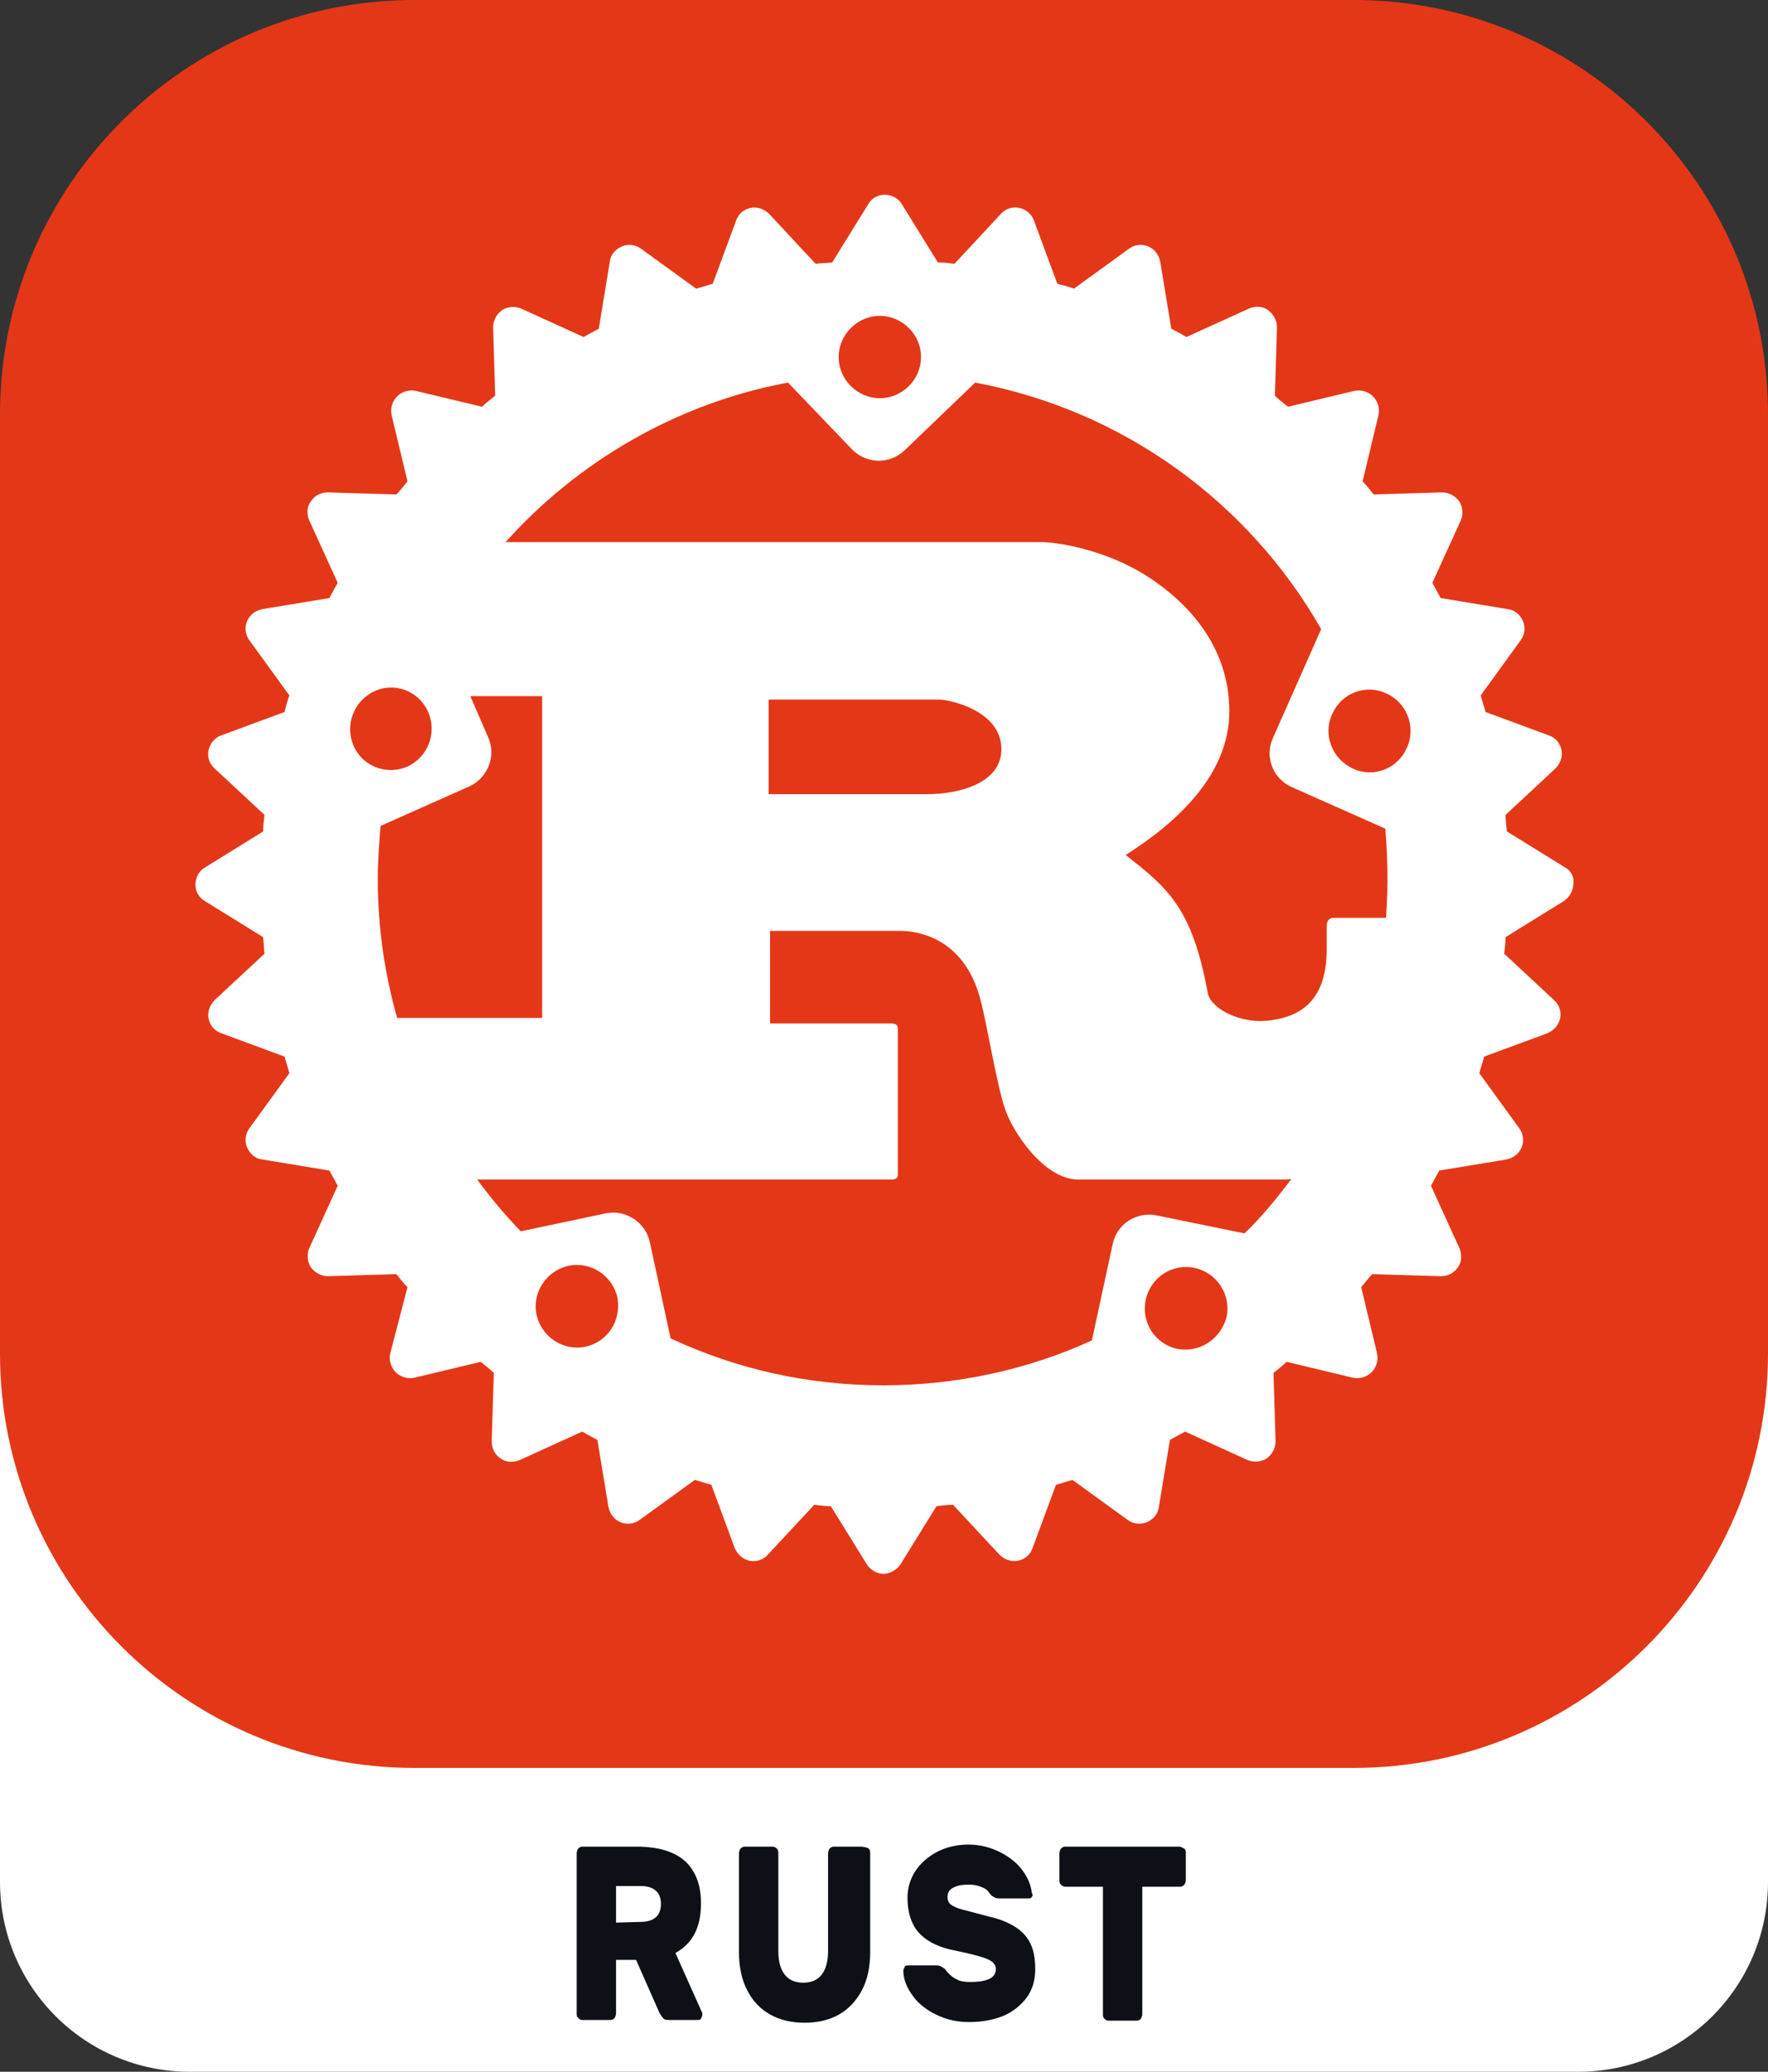 <?xml version="1.0" encoding="utf-8"?>
<!-- Generator: Adobe Illustrator 24.3.0, SVG Export Plug-In . SVG Version: 6.00 Build 0)  -->
<svg version="1.1" id="Layer_1" xmlns="http://www.w3.org/2000/svg" xmlns:xlink="http://www.w3.org/1999/xlink" x="0px" y="0px"
	 viewBox="0 0 256 300" style="enable-background:new 0 0 256 300;" xml:space="preserve">
<rect x="0" y="0" width="256" height="300" fill="#333333" stroke="none"/>
<style type="text/css">
	.st0{fill:#FFFFFF;}
	.st1{fill:#0D1117;}
	.st2{fill:#E43717;}
</style>
<path class="st0" d="M27.5,162.6h201c15.2,0,27.5,12.3,27.5,27.5v82.4c0,15.2-12.3,27.5-27.5,27.5h-201C12.3,300,0,287.7,0,272.5
	v-82.4C0,174.9,12.3,162.6,27.5,162.6z"/>
<g>
	<path class="st1" d="M99.2,269.5c1.5,1.4,2.3,3.4,2.3,6.1c0,3.5-1.2,5.8-3.7,7.2l3.8,8.5c0.1,0.1,0.1,0.3,0.1,0.4
		c0,0.2-0.1,0.4-0.2,0.6s-0.3,0.2-0.5,0.2h-4.2c-0.4,0-0.7-0.1-0.8-0.3c-0.2-0.2-0.3-0.4-0.5-0.7l-3.4-7.7h-2.9v7.7
		c0,0.3-0.1,0.5-0.2,0.7c-0.2,0.2-0.4,0.3-0.6,0.3h-4.1c-0.2,0-0.4-0.1-0.6-0.3c-0.2-0.2-0.2-0.4-0.2-0.7v-23.1
		c0-0.3,0.1-0.5,0.2-0.7c0.2-0.2,0.4-0.3,0.6-0.3h8.4C95.5,267.5,97.6,268.1,99.2,269.5z M92.7,278.3c2,0,3-0.9,3-2.6s-1-2.6-3-2.6
		h-3.5v5.3L92.7,278.3L92.7,278.3z"/>
	<path class="st1" d="M125.8,267.7c0.2,0.2,0.2,0.4,0.2,0.7v14.3c0,2.1-0.4,4-1.2,5.5s-1.9,2.7-3.3,3.5s-3.1,1.2-5,1.2
		s-3.6-0.4-5-1.2c-1.4-0.8-2.5-1.9-3.3-3.5c-0.8-1.5-1.2-3.4-1.2-5.5v-14.3c0-0.3,0.1-0.5,0.2-0.7c0.2-0.2,0.4-0.3,0.6-0.3h4.1
		c0.2,0,0.4,0.1,0.6,0.3c0.2,0.2,0.2,0.4,0.2,0.7v14.1c0,1.5,0.3,2.6,0.9,3.4s1.5,1.2,2.7,1.2s2.1-0.4,2.7-1.2
		c0.6-0.8,0.9-1.9,0.9-3.4v-14.1c0-0.3,0.1-0.5,0.2-0.7c0.2-0.2,0.4-0.3,0.6-0.3h4.1C125.5,267.5,125.7,267.6,125.8,267.7z"/>
	<path class="st1" d="M149.4,274.7c-0.1,0.2-0.3,0.2-0.5,0.2h-4.1c-0.3,0-0.5,0-0.7-0.1s-0.4-0.2-0.6-0.4c0,0-0.2-0.2-0.4-0.5
		s-0.6-0.5-1.1-0.7s-1.1-0.3-1.7-0.3c-0.9,0-1.6,0.1-2.2,0.4c-0.6,0.3-0.9,0.7-0.9,1.4c0,0.5,0.2,0.9,0.5,1.1
		c0.4,0.3,0.9,0.5,1.6,0.7s2,0.5,3.8,1c2.3,0.5,4.1,1.4,5.2,2.6c1.1,1.2,1.6,2.8,1.6,5c0,1.6-0.4,3-1.2,4.1s-2,2.1-3.4,2.7
		c-1.5,0.6-3.1,0.9-5,0.9c-1.8,0-3.4-0.4-4.8-1.1c-1.4-0.7-2.6-1.6-3.4-2.8c-0.8-1.1-1.3-2.3-1.3-3.5c0-0.2,0.1-0.4,0.2-0.6
		c0.1-0.2,0.3-0.2,0.5-0.2h4.1c0.5,0,0.8,0.2,1.2,0.5c0.1,0.1,0.2,0.3,0.5,0.6c0.3,0.3,0.7,0.7,1.2,0.9c0.5,0.3,1.2,0.4,1.9,0.4
		c2.6,0,3.8-0.6,3.8-1.9c0-0.4-0.2-0.7-0.5-1c-0.4-0.3-0.9-0.5-1.5-0.7c-0.7-0.2-1.7-0.5-3.2-0.8l-1.4-0.3c-2.1-0.5-3.7-1.4-4.7-2.6
		s-1.5-2.9-1.5-4.9c0-1.4,0.4-2.7,1.1-3.8s1.8-2.1,3.1-2.8c1.3-0.7,2.9-1.1,4.6-1.1c1.7,0,3.2,0.4,4.6,1.1c1.4,0.7,2.5,1.6,3.3,2.7
		s1.2,2.2,1.3,3.2C149.6,274.4,149.5,274.5,149.4,274.7z"/>
	<path class="st1" d="M171.5,267.7c0.2,0.2,0.2,0.4,0.2,0.7v3.8c0,0.3-0.1,0.5-0.2,0.7c-0.2,0.2-0.4,0.3-0.6,0.3h-5.5v18.4
		c0,0.3-0.1,0.5-0.2,0.7s-0.4,0.3-0.6,0.3h-4.1c-0.2,0-0.4-0.1-0.6-0.3c-0.2-0.2-0.2-0.4-0.2-0.7v-18.4h-5.5c-0.2,0-0.4-0.1-0.6-0.3
		c-0.2-0.2-0.2-0.4-0.2-0.7v-3.8c0-0.3,0.1-0.5,0.2-0.7c0.2-0.2,0.4-0.3,0.6-0.3h16.7C171.1,267.5,171.3,267.6,171.5,267.7z"/>
</g>
<path class="st2" d="M60,0h136c33.1,0,60,26.9,60,60v136c0,33.1-26.9,60-60,60H60c-33.1,0-60-26.9-60-60V60C0,26.9,26.9,0,60,0z"/>
<path class="st0" d="M226.6,125.6l-8.4-5.2c-0.1-0.8-0.2-1.6-0.2-2.4l7.2-6.7c0.7-0.7,1.1-1.7,0.9-2.7c-0.2-1-0.9-1.8-1.8-2.1
	l-9.2-3.4c-0.2-0.8-0.5-1.6-0.7-2.4l5.8-8c0.6-0.8,0.7-1.9,0.3-2.8s-1.2-1.6-2.2-1.7l-9.7-1.6c-0.4-0.7-0.8-1.5-1.2-2.2l4.1-9
	c0.4-0.9,0.3-2-0.2-2.8c-0.6-0.8-1.5-1.3-2.5-1.3l-9.9,0.3c-0.5-0.6-1-1.3-1.6-1.9l2.3-9.6c0.2-1-0.1-2-0.8-2.7s-1.7-1-2.7-0.8
	l-9.6,2.3c-0.6-0.5-1.3-1-1.9-1.6l0.3-9.9c0-1-0.5-1.9-1.3-2.5s-1.9-0.6-2.8-0.2l-9,4.1c-0.7-0.4-1.4-0.8-2.2-1.2l-1.6-9.7
	c-0.2-1-0.8-1.8-1.7-2.2s-2-0.3-2.8,0.3l-8,5.8c-0.8-0.3-1.6-0.5-2.4-0.7l-3.4-9.2c-0.3-0.9-1.2-1.6-2.1-1.8c-1-0.2-2,0.1-2.7,0.9
	l-6.7,7.2c-0.8-0.1-1.6-0.2-2.4-0.2l-5.2-8.4c-0.5-0.9-1.5-1.4-2.5-1.4s-1.9,0.5-2.4,1.4l-5.2,8.4c-0.8,0.1-1.6,0.1-2.4,0.2
	l-6.7-7.2c-0.7-0.7-1.7-1.1-2.7-0.9s-1.8,0.9-2.1,1.8l-3.4,9.2c-0.8,0.2-1.6,0.5-2.4,0.7l-8-5.8c-0.8-0.6-1.9-0.7-2.8-0.3
	s-1.6,1.2-1.7,2.2l-1.6,9.7c-0.7,0.4-1.5,0.8-2.2,1.2l-9-4.1c-0.9-0.4-2-0.3-2.8,0.2c-0.8,0.6-1.3,1.5-1.3,2.5l0.3,9.9
	c-0.6,0.5-1.3,1-1.9,1.6l-9.6-2.3c-1-0.2-2,0.1-2.7,0.8s-1,1.7-0.8,2.7l2.3,9.6c-0.5,0.6-1,1.3-1.6,1.9l-9.9-0.3
	c-1,0-1.9,0.4-2.5,1.3c-0.6,0.8-0.6,1.9-0.2,2.8l4.1,9c-0.4,0.7-0.8,1.4-1.2,2.2L38,88.2c-1,0.2-1.8,0.8-2.2,1.7
	c-0.4,0.9-0.3,2,0.3,2.8l5.8,8c-0.3,0.8-0.5,1.6-0.7,2.4l-9.2,3.4c-0.9,0.3-1.6,1.2-1.8,2.1c-0.2,1,0.1,2,0.9,2.7l7.2,6.7
	c-0.1,0.8-0.2,1.6-0.2,2.4l-8.4,5.2c-0.9,0.5-1.4,1.5-1.4,2.5s0.5,1.9,1.4,2.4l8.4,5.2c0.1,0.8,0.1,1.6,0.2,2.4l-7.2,6.7
	c-0.7,0.7-1.1,1.7-0.9,2.7s0.9,1.8,1.8,2.1l9.2,3.4c0.2,0.8,0.5,1.6,0.7,2.4l-5.8,8c-0.6,0.8-0.7,1.9-0.3,2.8
	c0.4,0.9,1.2,1.6,2.2,1.7l9.7,1.6c0.4,0.7,0.8,1.5,1.2,2.2l-4.1,9c-0.4,0.9-0.3,2,0.2,2.8c0.6,0.8,1.5,1.3,2.5,1.3l9.9-0.3
	c0.5,0.6,1,1.3,1.6,1.9l-2.5,9.6c-0.2,1,0.1,2,0.8,2.7s1.7,1,2.7,0.8l9.6-2.3c0.6,0.5,1.3,1,1.9,1.6l-0.3,9.9c0,1,0.4,1.9,1.3,2.5
	c0.8,0.6,1.9,0.6,2.8,0.2l9-4.1c0.7,0.4,1.4,0.8,2.2,1.2l1.6,9.7c0.2,1,0.8,1.8,1.7,2.2s2,0.3,2.8-0.3l8-5.8
	c0.8,0.2,1.6,0.5,2.4,0.7l3.4,9.2c0.4,0.9,1.2,1.6,2.1,1.8c1,0.2,2-0.1,2.7-0.9l6.7-7.2c0.8,0.1,1.6,0.2,2.4,0.2l5.2,8.4
	c0.5,0.8,1.5,1.4,2.4,1.4c0.9,0,1.9-0.5,2.5-1.4l5.2-8.4c0.8-0.1,1.6-0.2,2.4-0.2l6.7,7.2c0.7,0.7,1.7,1.1,2.7,0.9
	c1-0.2,1.8-0.9,2.1-1.8l3.4-9.2c0.8-0.2,1.6-0.5,2.4-0.7l8,5.8c0.8,0.6,1.9,0.7,2.8,0.3c0.9-0.4,1.6-1.2,1.7-2.2l1.6-9.7
	c0.7-0.4,1.5-0.8,2.2-1.2l9,4.1c0.9,0.4,2,0.3,2.8-0.2c0.8-0.6,1.3-1.5,1.3-2.5l-0.3-9.9c0.6-0.5,1.3-1,1.9-1.6l9.6,2.3
	c1,0.2,2-0.1,2.7-0.8s1-1.7,0.8-2.7l-2.3-9.6c0.5-0.6,1-1.3,1.6-1.9l9.9,0.3c1,0,1.9-0.4,2.5-1.3c0.6-0.8,0.6-1.9,0.2-2.8l-4.1-9
	c0.4-0.7,0.8-1.5,1.2-2.2l9.7-1.6c1-0.2,1.8-0.8,2.2-1.7s0.3-2-0.3-2.8l-5.8-8c0.2-0.8,0.5-1.6,0.7-2.4l9.2-3.4
	c0.9-0.4,1.6-1.2,1.8-2.1c0.2-1-0.1-2-0.9-2.7l-7.2-6.7c0.1-0.8,0.2-1.6,0.2-2.4l8.4-5.2c0.8-0.5,1.4-1.5,1.4-2.4
	C228,127,227.5,126.1,226.6,125.6L226.6,125.6z M170.4,195.3c-3.2-0.7-5.2-3.9-4.5-7.1c0.7-3.2,3.8-5.3,7.1-4.6
	c3.2,0.7,5.3,3.9,4.6,7.1C176.8,193.9,173.6,196,170.4,195.3L170.4,195.3z M167.5,176c-2.9-0.6-5.8,1.2-6.4,4.2l-3,13.9
	c-9.2,4.2-19.5,6.5-30.2,6.5c-11,0-21.4-2.4-30.8-6.8l-3-13.9c-0.6-2.9-3.5-4.8-6.4-4.2l-12.3,2.6c-2.3-2.4-4.4-4.9-6.3-7.5h59.8
	c0.7,0,1.1-0.1,1.1-0.7v-21.2c0-0.6-0.5-0.7-1.1-0.7h-17.4v-13.4h18.9c1.7,0,9.2,0.5,11.6,10.1c0.8,2.9,2.4,12.5,3.5,15.6
	c1.1,3.4,5.7,10.3,10.6,10.3h29.8c0.3,0,0.7,0,1.1-0.1c-2.1,2.8-4.3,5.5-6.8,7.9L167.5,176L167.5,176z M84.8,195
	c-3.2,0.7-6.4-1.4-7.1-4.6c-0.7-3.2,1.4-6.4,4.6-7.1c3.2-0.7,6.4,1.4,7.1,4.6C90,191.2,88,194.3,84.8,195z M62,103.1
	c1.3,3,0,6.5-3,7.9c-3,1.3-6.5,0-7.8-3s0-6.5,3-7.9S60.7,100.1,62,103.1z M55.1,119.6l12.8-5.7c2.7-1.2,4-4.4,2.8-7.1l-2.6-6h10.4
	v46.6h-21c-1.8-6.4-2.8-13.1-2.8-20.1C54.7,124.7,54.9,122.1,55.1,119.6L55.1,119.6z M111.3,115.1v-13.8H136c1.3,0,9,1.5,9,7.2
	c0,4.8-5.9,6.5-10.8,6.5h-22.9C111.3,115,111.3,115.1,111.3,115.1z M200.9,127.5c0,1.8-0.1,3.6-0.2,5.4h-7.5c-0.8,0-1.1,0.5-1.1,1.2
	v3.4c0,8.1-4.6,9.9-8.6,10.3c-3.8,0.4-8-1.6-8.6-3.9c-2.3-12.7-6-15.4-11.9-20.1c7.4-4.7,15-11.6,15-20.8c0-10-6.8-16.2-11.5-19.3
	c-6.5-4.3-13.8-5.2-15.7-5.2H73.2C83.7,66.8,98,58.4,114.1,55.4l9.2,9.6c2.1,2.2,5.5,2.3,7.7,0.2l10.2-9.8
	c21.4,4,39.6,17.3,50.1,35.7l-7,15.8c-1.2,2.7,0,5.9,2.8,7.1l13.5,6C200.8,122.5,200.9,125,200.9,127.5L200.9,127.5z M123.3,47.4
	c2.4-2.3,6.1-2.2,8.4,0.2c2.3,2.4,2.2,6.1-0.2,8.4s-6.1,2.2-8.4-0.2C120.8,53.4,120.9,49.7,123.3,47.4L123.3,47.4z M192.9,103.4
	c1.3-3,4.8-4.4,7.8-3c3,1.3,4.4,4.9,3,7.9c-1.3,3-4.8,4.4-7.8,3S191.5,106.4,192.9,103.4z"/>
</svg>

